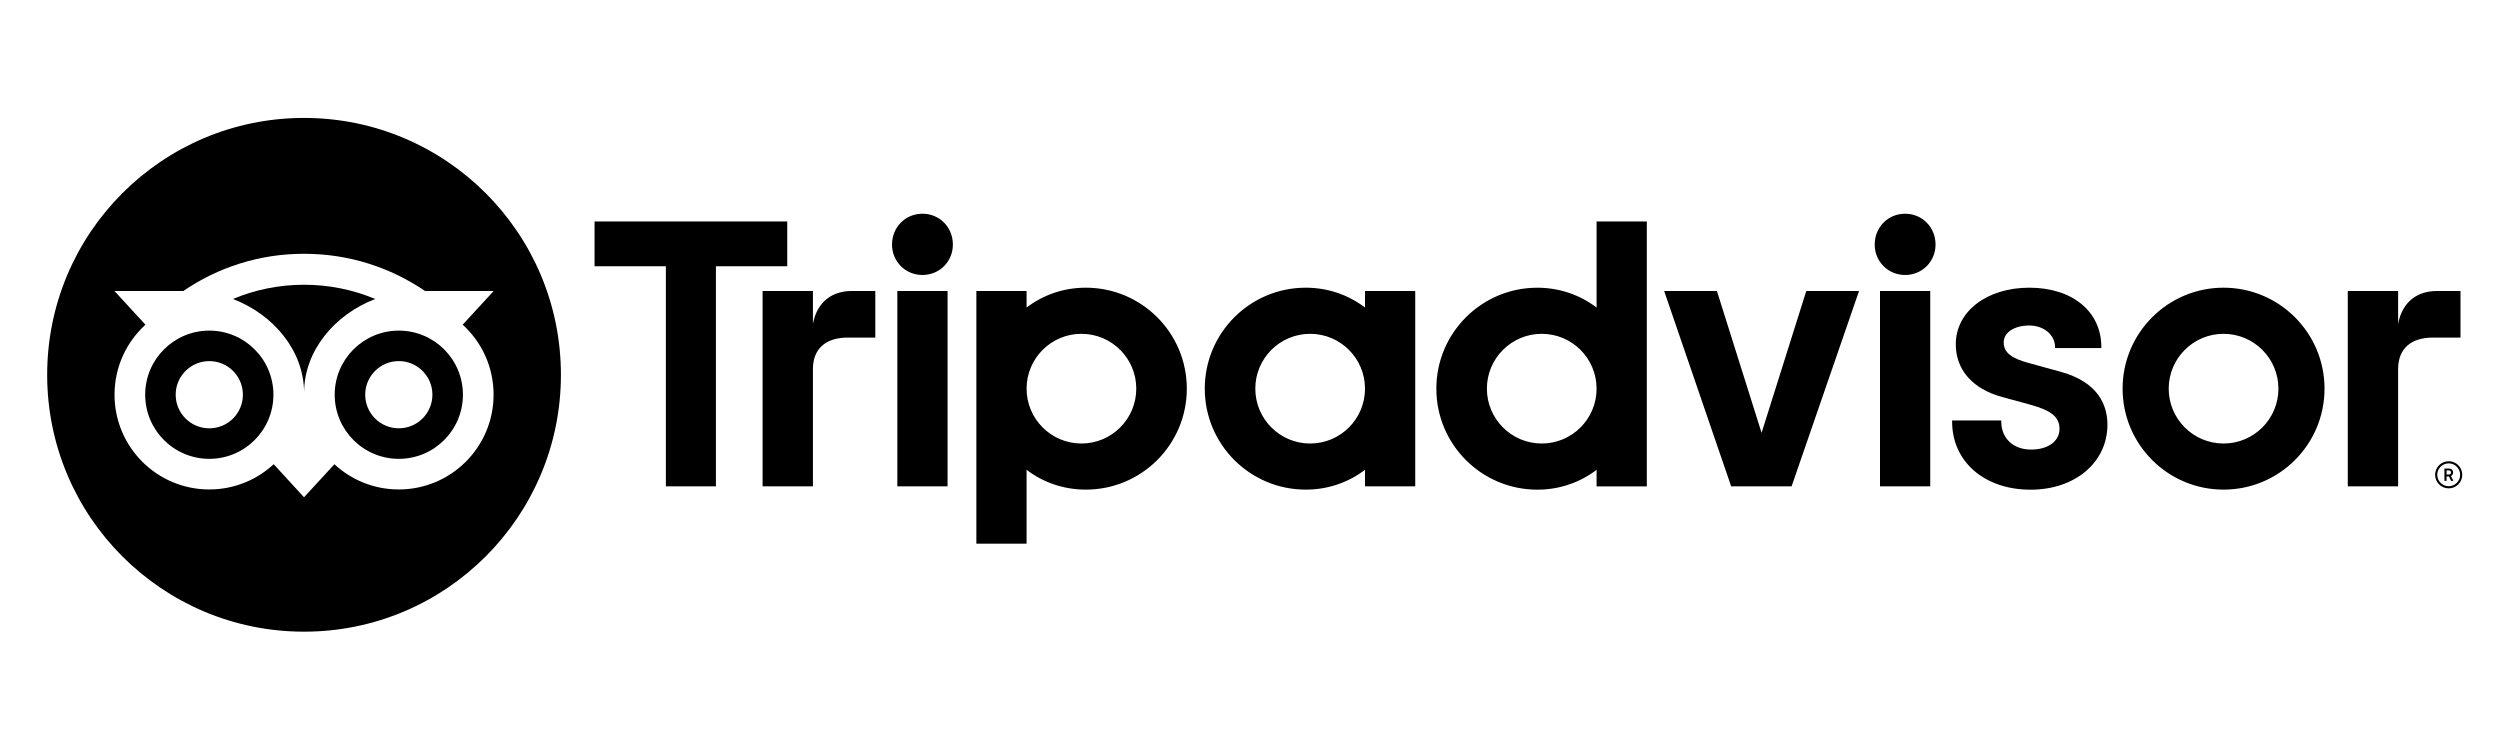 <svg width="106" height="32" viewBox="0 0 106 32" fill="none" xmlns="http://www.w3.org/2000/svg">
<g clip-path="url(#clip0_3_183430)">
<mask id="mask0_3_183430" style="mask-type:alpha" maskUnits="userSpaceOnUse" x="0" y="0" width="106" height="33">
<rect y="0" width="106" height="32" fill="#919EAB"/>
</mask>
<g mask="url(#mask0_3_183430)">
<path d="M103.825 19.556C103.507 19.556 103.249 19.814 103.249 20.131C103.249 20.449 103.507 20.707 103.825 20.707C104.142 20.707 104.4 20.449 104.4 20.131C104.4 19.814 104.142 19.556 103.825 19.556ZM103.825 20.616C103.557 20.616 103.34 20.398 103.34 20.131C103.34 19.863 103.558 19.647 103.825 19.647C104.092 19.647 104.31 19.865 104.31 20.131C104.31 20.398 104.092 20.616 103.825 20.616ZM104.012 20.033C104.012 19.928 103.938 19.866 103.828 19.866H103.644V20.39H103.734V20.201H103.833L103.928 20.39H104.025L103.921 20.181C103.977 20.156 104.012 20.105 104.012 20.033ZM103.825 20.119H103.736V19.945H103.825C103.885 19.945 103.922 19.976 103.922 20.032C103.922 20.089 103.884 20.119 103.825 20.119ZM34.468 13.73V12.338H32.334V20.62H34.468V15.654C34.468 14.755 35.045 14.313 35.945 14.313H37.113V12.338H36.115C35.334 12.338 34.655 12.746 34.468 13.73ZM39.112 9.062C38.382 9.062 37.822 9.639 37.822 10.369C37.822 11.082 38.382 11.659 39.112 11.659C39.843 11.659 40.402 11.082 40.402 10.369C40.402 9.639 39.843 9.062 39.112 9.062ZM38.047 20.62H40.177V12.338H38.047V20.62ZM50.321 16.479C50.321 18.844 48.405 20.76 46.04 20.76C45.086 20.76 44.221 20.448 43.527 19.919V23.052H41.398V12.338H43.527V13.039C44.221 12.511 45.086 12.198 46.04 12.198C48.405 12.198 50.321 14.115 50.321 16.479ZM48.178 16.479C48.178 15.195 47.137 14.154 45.853 14.154C44.569 14.154 43.527 15.195 43.527 16.479C43.527 17.763 44.569 18.805 45.853 18.805C47.137 18.805 48.178 17.764 48.178 16.479ZM87.335 15.753L86.093 15.412C85.275 15.199 84.957 14.948 84.957 14.516C84.957 14.095 85.405 13.801 86.045 13.801C86.655 13.801 87.133 14.2 87.133 14.711V14.758H89.096V14.711C89.096 13.208 87.871 12.198 86.045 12.198C84.238 12.198 82.925 13.207 82.925 14.598C82.925 15.68 83.642 16.495 84.893 16.833L86.083 17.158C86.987 17.409 87.323 17.686 87.323 18.184C87.323 18.709 86.838 19.062 86.115 19.062C85.361 19.062 84.854 18.584 84.854 17.876V17.829H82.77V17.876C82.77 19.575 84.138 20.763 86.098 20.763C87.985 20.763 89.355 19.603 89.355 18.006C89.355 17.223 89.005 16.198 87.335 15.753ZM57.876 12.338H60.006V20.62H57.876V19.919C57.182 20.448 56.317 20.76 55.363 20.76C52.999 20.76 51.082 18.844 51.082 16.479C51.082 14.115 52.999 12.198 55.363 12.198C56.317 12.198 57.182 12.511 57.876 13.039V12.338ZM57.876 16.479C57.876 15.194 56.834 14.154 55.55 14.154C54.267 14.154 53.225 15.195 53.225 16.479C53.225 17.763 54.267 18.805 55.55 18.805C56.836 18.805 57.876 17.764 57.876 16.479ZM67.695 9.391H69.825V20.622H67.695V19.921C67.002 20.449 66.136 20.762 65.182 20.762C62.818 20.762 60.901 18.845 60.901 16.48C60.901 14.116 62.818 12.199 65.182 12.199C66.136 12.199 67.002 12.512 67.695 13.04V9.391ZM67.695 16.479C67.695 15.195 66.654 14.154 65.37 14.154C64.086 14.154 63.044 15.195 63.044 16.479C63.044 17.763 64.085 18.805 65.37 18.805C66.654 18.805 67.695 17.764 67.695 16.479ZM79.712 20.62H81.842V12.338H79.712V20.62ZM80.777 9.062C80.047 9.062 79.487 9.639 79.487 10.369C79.487 11.082 80.047 11.659 80.777 11.659C81.507 11.659 82.067 11.082 82.067 10.369C82.067 9.639 81.507 9.062 80.777 9.062ZM98.56 16.479C98.56 18.844 96.644 20.76 94.279 20.76C91.915 20.76 89.998 18.844 89.998 16.479C89.998 14.115 91.915 12.198 94.279 12.198C96.644 12.198 98.56 14.115 98.56 16.479ZM96.605 16.479C96.605 15.195 95.563 14.154 94.279 14.154C92.995 14.154 91.953 15.195 91.953 16.479C91.953 17.763 92.994 18.805 94.279 18.805C95.563 18.805 96.605 17.764 96.605 16.479ZM25.209 9.391V11.29H28.233V20.62H30.355V11.29H33.379V9.391H25.209ZM74.691 18.352L72.797 12.338H70.56L73.401 20.62H75.964L78.823 12.338H76.586L74.691 18.352ZM101.68 13.73V12.338H99.546V20.62H101.68V15.654C101.68 14.755 102.257 14.313 103.156 14.313H104.325V12.338H103.327C102.545 12.338 101.868 12.746 101.68 13.73Z" fill="black"/>
<path fill-rule="evenodd" clip-rule="evenodd" d="M6.156 16.736C6.156 18.238 7.373 19.455 8.874 19.455C10.376 19.455 11.593 18.238 11.593 16.736C11.593 15.235 10.376 14.018 8.874 14.018C7.373 14.018 6.156 15.235 6.156 16.736ZM8.874 18.161C9.662 18.161 10.299 17.523 10.299 16.736C10.299 15.949 9.662 15.31 8.874 15.311C8.087 15.311 7.449 15.949 7.449 16.736C7.449 17.523 8.087 18.161 8.874 18.161Z" fill="black"/>
<path d="M9.875 12.677C11.592 13.332 12.893 14.868 12.893 16.657C12.893 14.868 14.193 13.334 15.909 12.677C14.981 12.288 13.961 12.073 12.891 12.073C11.822 12.073 10.803 12.288 9.875 12.677Z" fill="black"/>
<path fill-rule="evenodd" clip-rule="evenodd" d="M14.191 16.736C14.191 18.238 15.408 19.455 16.91 19.455C18.411 19.455 19.628 18.238 19.628 16.736C19.628 15.235 18.411 14.018 16.91 14.018C15.408 14.018 14.191 15.235 14.191 16.736ZM15.485 16.735C15.485 15.948 16.122 15.31 16.91 15.31C17.697 15.31 18.334 15.949 18.334 16.735C18.334 17.522 17.697 18.16 16.91 18.16C16.122 18.16 15.485 17.522 15.485 16.735Z" fill="black"/>
<path fill-rule="evenodd" clip-rule="evenodd" d="M23.783 15.892C23.783 21.907 18.907 26.783 12.891 26.783C6.876 26.783 2 21.907 2 15.892C2 9.876 6.876 5 12.891 5C18.907 5 23.783 9.876 23.783 15.892ZM20.933 12.337L19.618 13.767C20.424 14.501 20.929 15.559 20.928 16.736C20.928 18.955 19.127 20.753 16.908 20.753C15.854 20.753 14.896 20.348 14.179 19.684L12.891 21.084L11.604 19.682C10.887 20.347 9.927 20.753 8.873 20.753C6.655 20.753 4.856 18.955 4.856 16.736C4.856 15.561 5.361 14.502 6.167 13.767L4.852 12.337H7.774C9.231 11.342 10.988 10.76 12.891 10.76C14.797 10.76 16.559 11.34 18.018 12.337H20.933Z" fill="black"/>
</g>
</g>
<defs>
<clipPath id="clip0_3_183430">
<rect width="106" height="32" fill="white" transform="translate(0 0)"/>
</clipPath>
</defs>
</svg>
